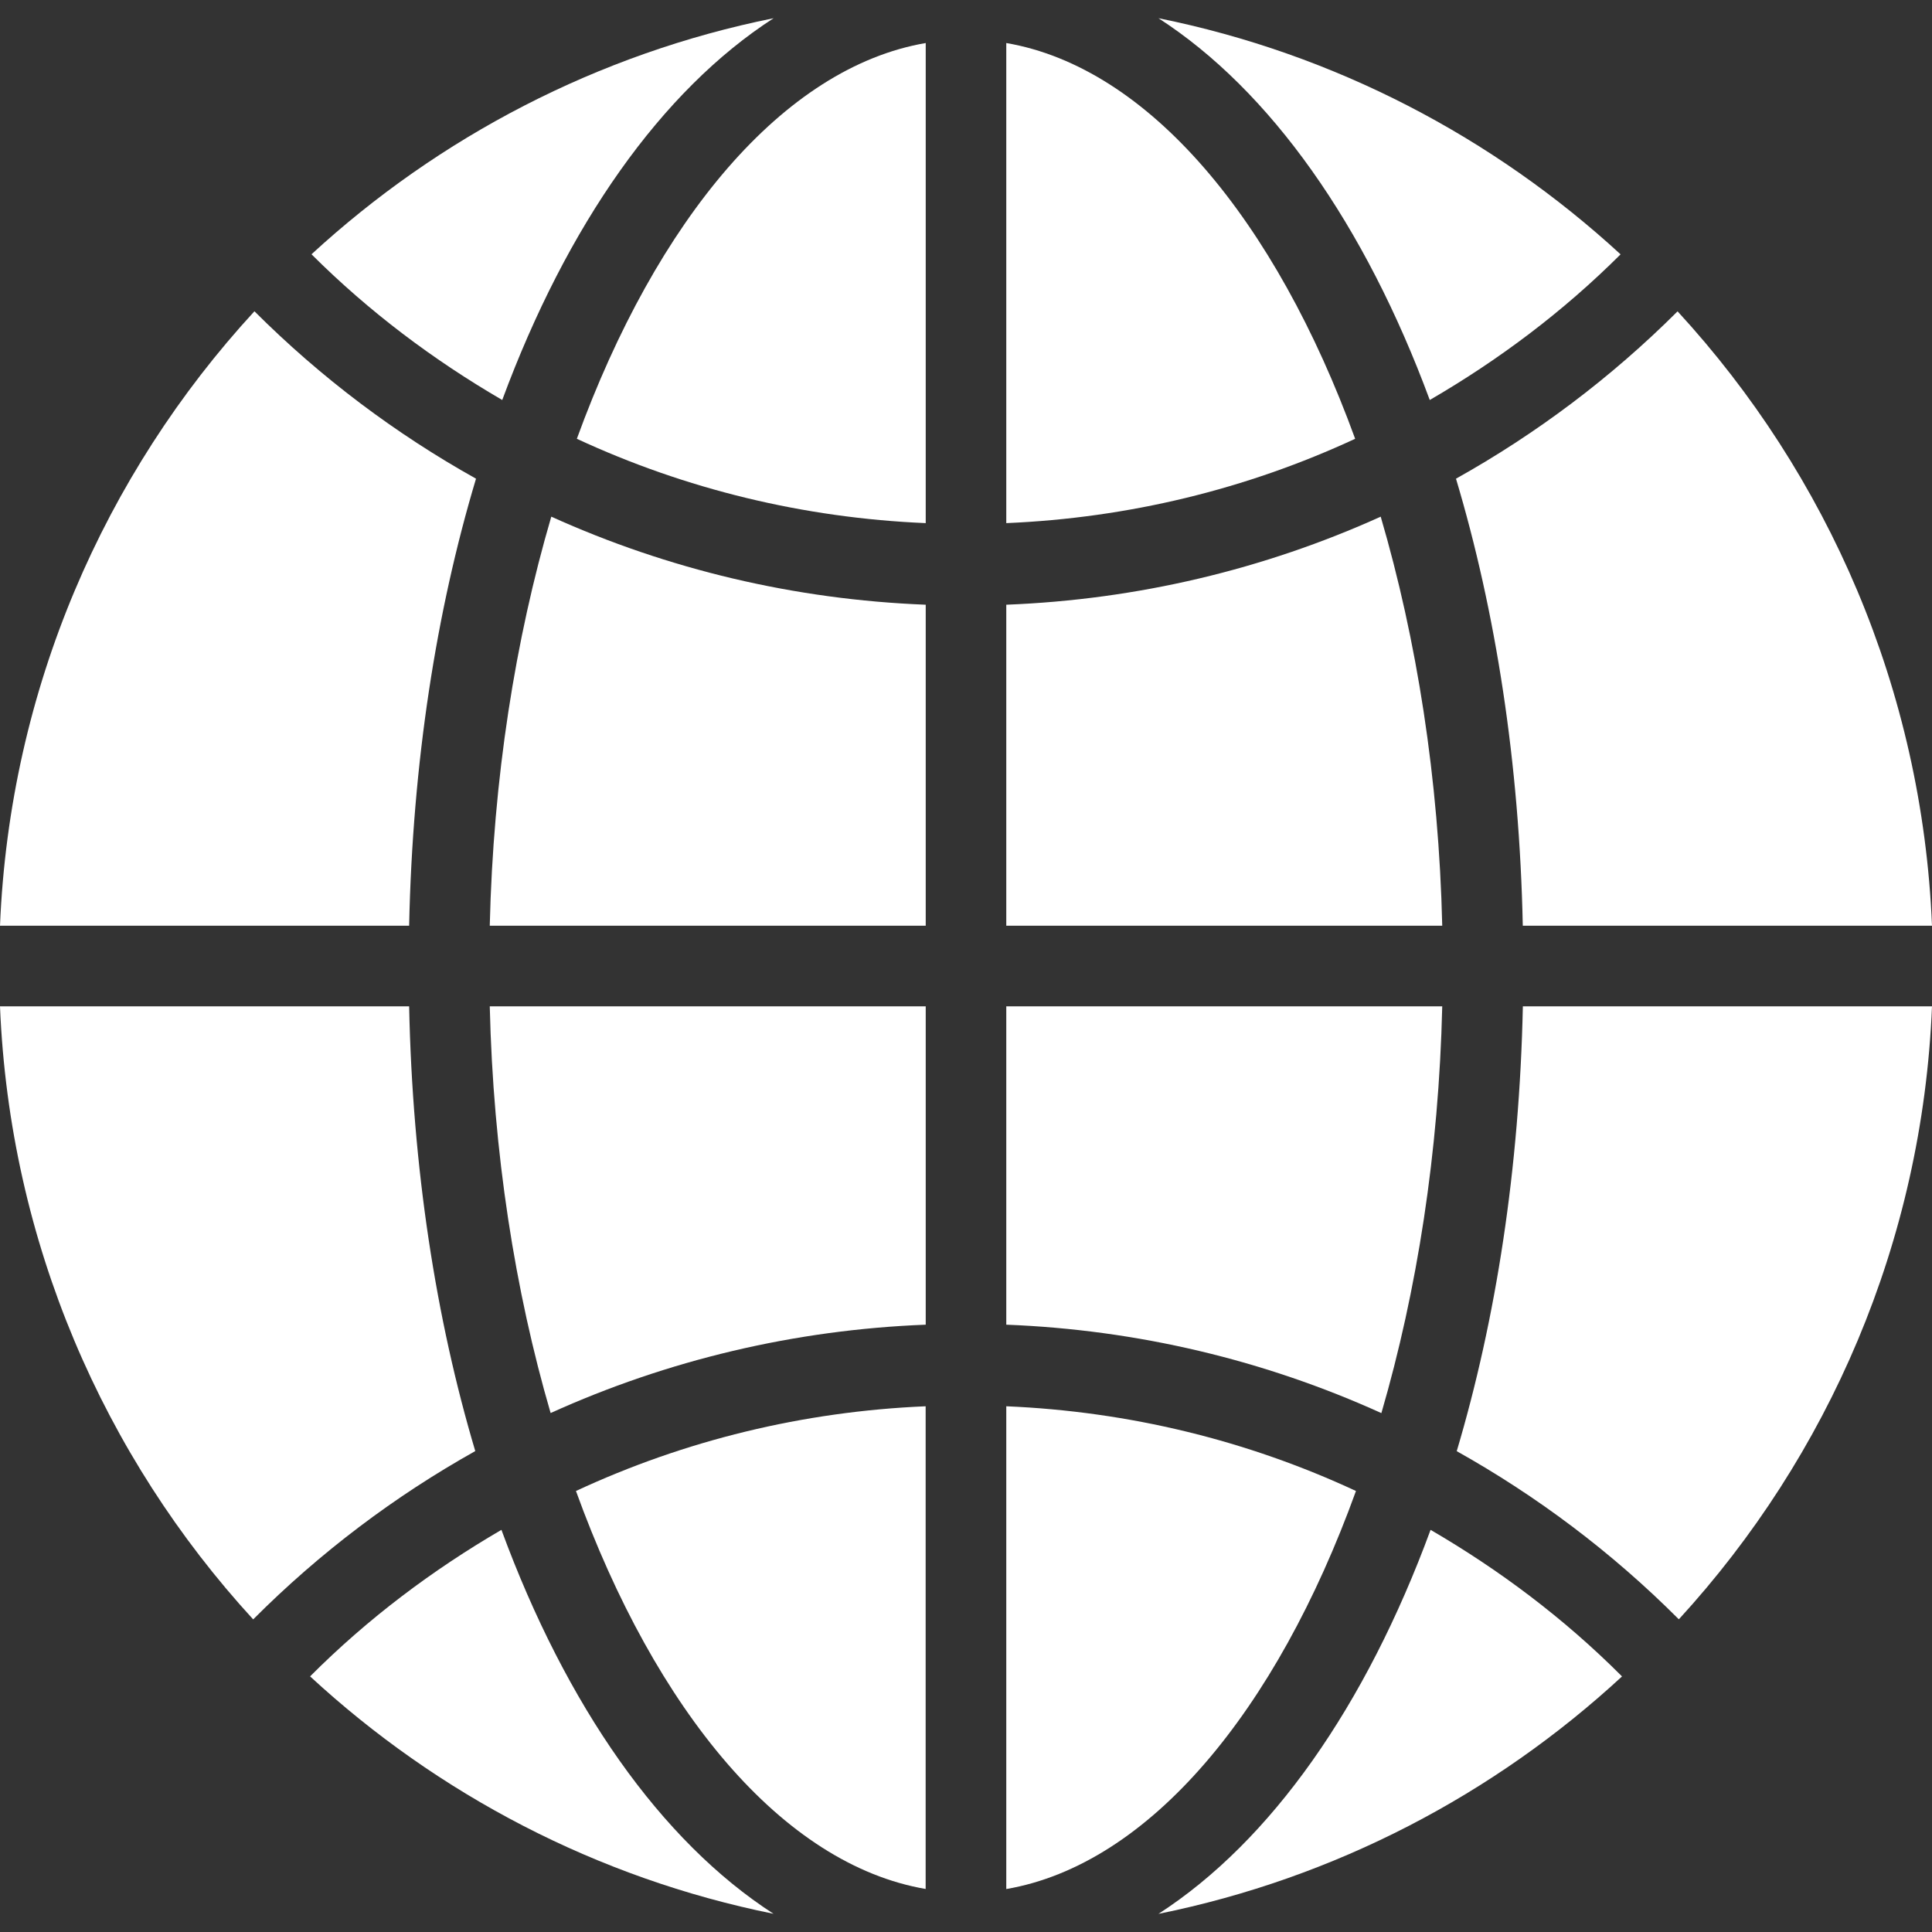 <svg width="26" height="26" viewBox="0 0 26 26" fill="none" xmlns="http://www.w3.org/2000/svg">
<rect x="0" y="0" width="26" height="26" fill="#333333" stroke="none"/>
<g clip-path="url(#clip0_76_440)">
<path d="M13.542 0.579V7.04C15.189 6.97 16.776 6.583 18.237 5.905C17.164 2.957 15.458 0.908 13.542 0.579Z" fill="white"/>
<path d="M4.192 3.422C4.969 4.197 5.835 4.846 6.759 5.383C7.63 3.029 8.901 1.219 10.411 0.245C8.041 0.723 5.905 1.846 4.192 3.422Z" fill="white"/>
<path d="M15.59 0.245C17.099 1.219 18.371 3.029 19.241 5.383C20.166 4.846 21.032 4.198 21.809 3.423C20.096 1.847 17.96 0.723 15.59 0.245Z" fill="white"/>
<path d="M6.591 13.543C6.637 15.508 6.93 17.371 7.41 19.016C8.983 18.304 10.69 17.896 12.458 17.827V13.543H6.591Z" fill="white"/>
<path d="M7.751 20.065C8.824 23.029 10.534 25.091 12.457 25.421V18.925C10.806 18.995 9.215 19.384 7.751 20.065Z" fill="white"/>
<path d="M22.576 4.19C21.677 5.087 20.673 5.839 19.594 6.442C20.129 8.228 20.448 10.269 20.493 12.458H26C25.869 9.273 24.595 6.384 22.576 4.19Z" fill="white"/>
<path d="M3.424 4.189C1.405 6.383 0.131 9.273 0 12.458H5.506C5.552 10.269 5.87 8.228 6.406 6.442C5.327 5.839 4.323 5.087 3.424 4.189Z" fill="white"/>
<path d="M7.419 6.953C6.934 8.606 6.637 10.48 6.591 12.458H12.458V8.138C10.693 8.069 8.99 7.663 7.419 6.953Z" fill="white"/>
<path d="M7.763 5.905C9.224 6.583 10.811 6.97 12.458 7.04V0.579C10.542 0.908 8.836 2.957 7.763 5.905Z" fill="white"/>
<path d="M5.506 13.543H0C0.13 16.719 1.397 19.601 3.407 21.793C4.308 20.89 5.314 20.134 6.396 19.528C5.866 17.75 5.551 15.719 5.506 13.543Z" fill="white"/>
<path d="M20.494 13.543C20.448 15.719 20.134 17.75 19.604 19.529C20.683 20.133 21.687 20.886 22.586 21.785L22.594 21.791C24.602 19.6 25.87 16.718 26 13.543H20.494Z" fill="white"/>
<path d="M21.819 22.551C21.043 21.775 20.176 21.126 19.252 20.588C18.381 22.956 17.106 24.777 15.59 25.756C17.969 25.275 20.112 24.146 21.828 22.561L21.819 22.551Z" fill="white"/>
<path d="M18.581 6.953C17.01 7.663 15.306 8.069 13.542 8.138V12.458H19.409C19.363 10.48 19.066 8.606 18.581 6.953Z" fill="white"/>
<path d="M6.748 20.588C5.821 21.128 4.951 21.78 4.173 22.56C5.889 24.145 8.031 25.275 10.41 25.755C8.894 24.777 7.619 22.956 6.748 20.588Z" fill="white"/>
<path d="M13.542 18.925V25.422C15.465 25.091 17.176 23.03 18.248 20.065C16.784 19.384 15.193 18.995 13.542 18.925Z" fill="white"/>
<path d="M13.542 13.543V17.827C15.31 17.896 17.017 18.304 18.59 19.017C19.07 17.371 19.363 15.508 19.409 13.543H13.542Z" fill="white"/>
</g>
<defs>
<clipPath id="clip0_76_440">
<rect width="26" height="26" fill="white"/>
</clipPath>
</defs>
</svg>

